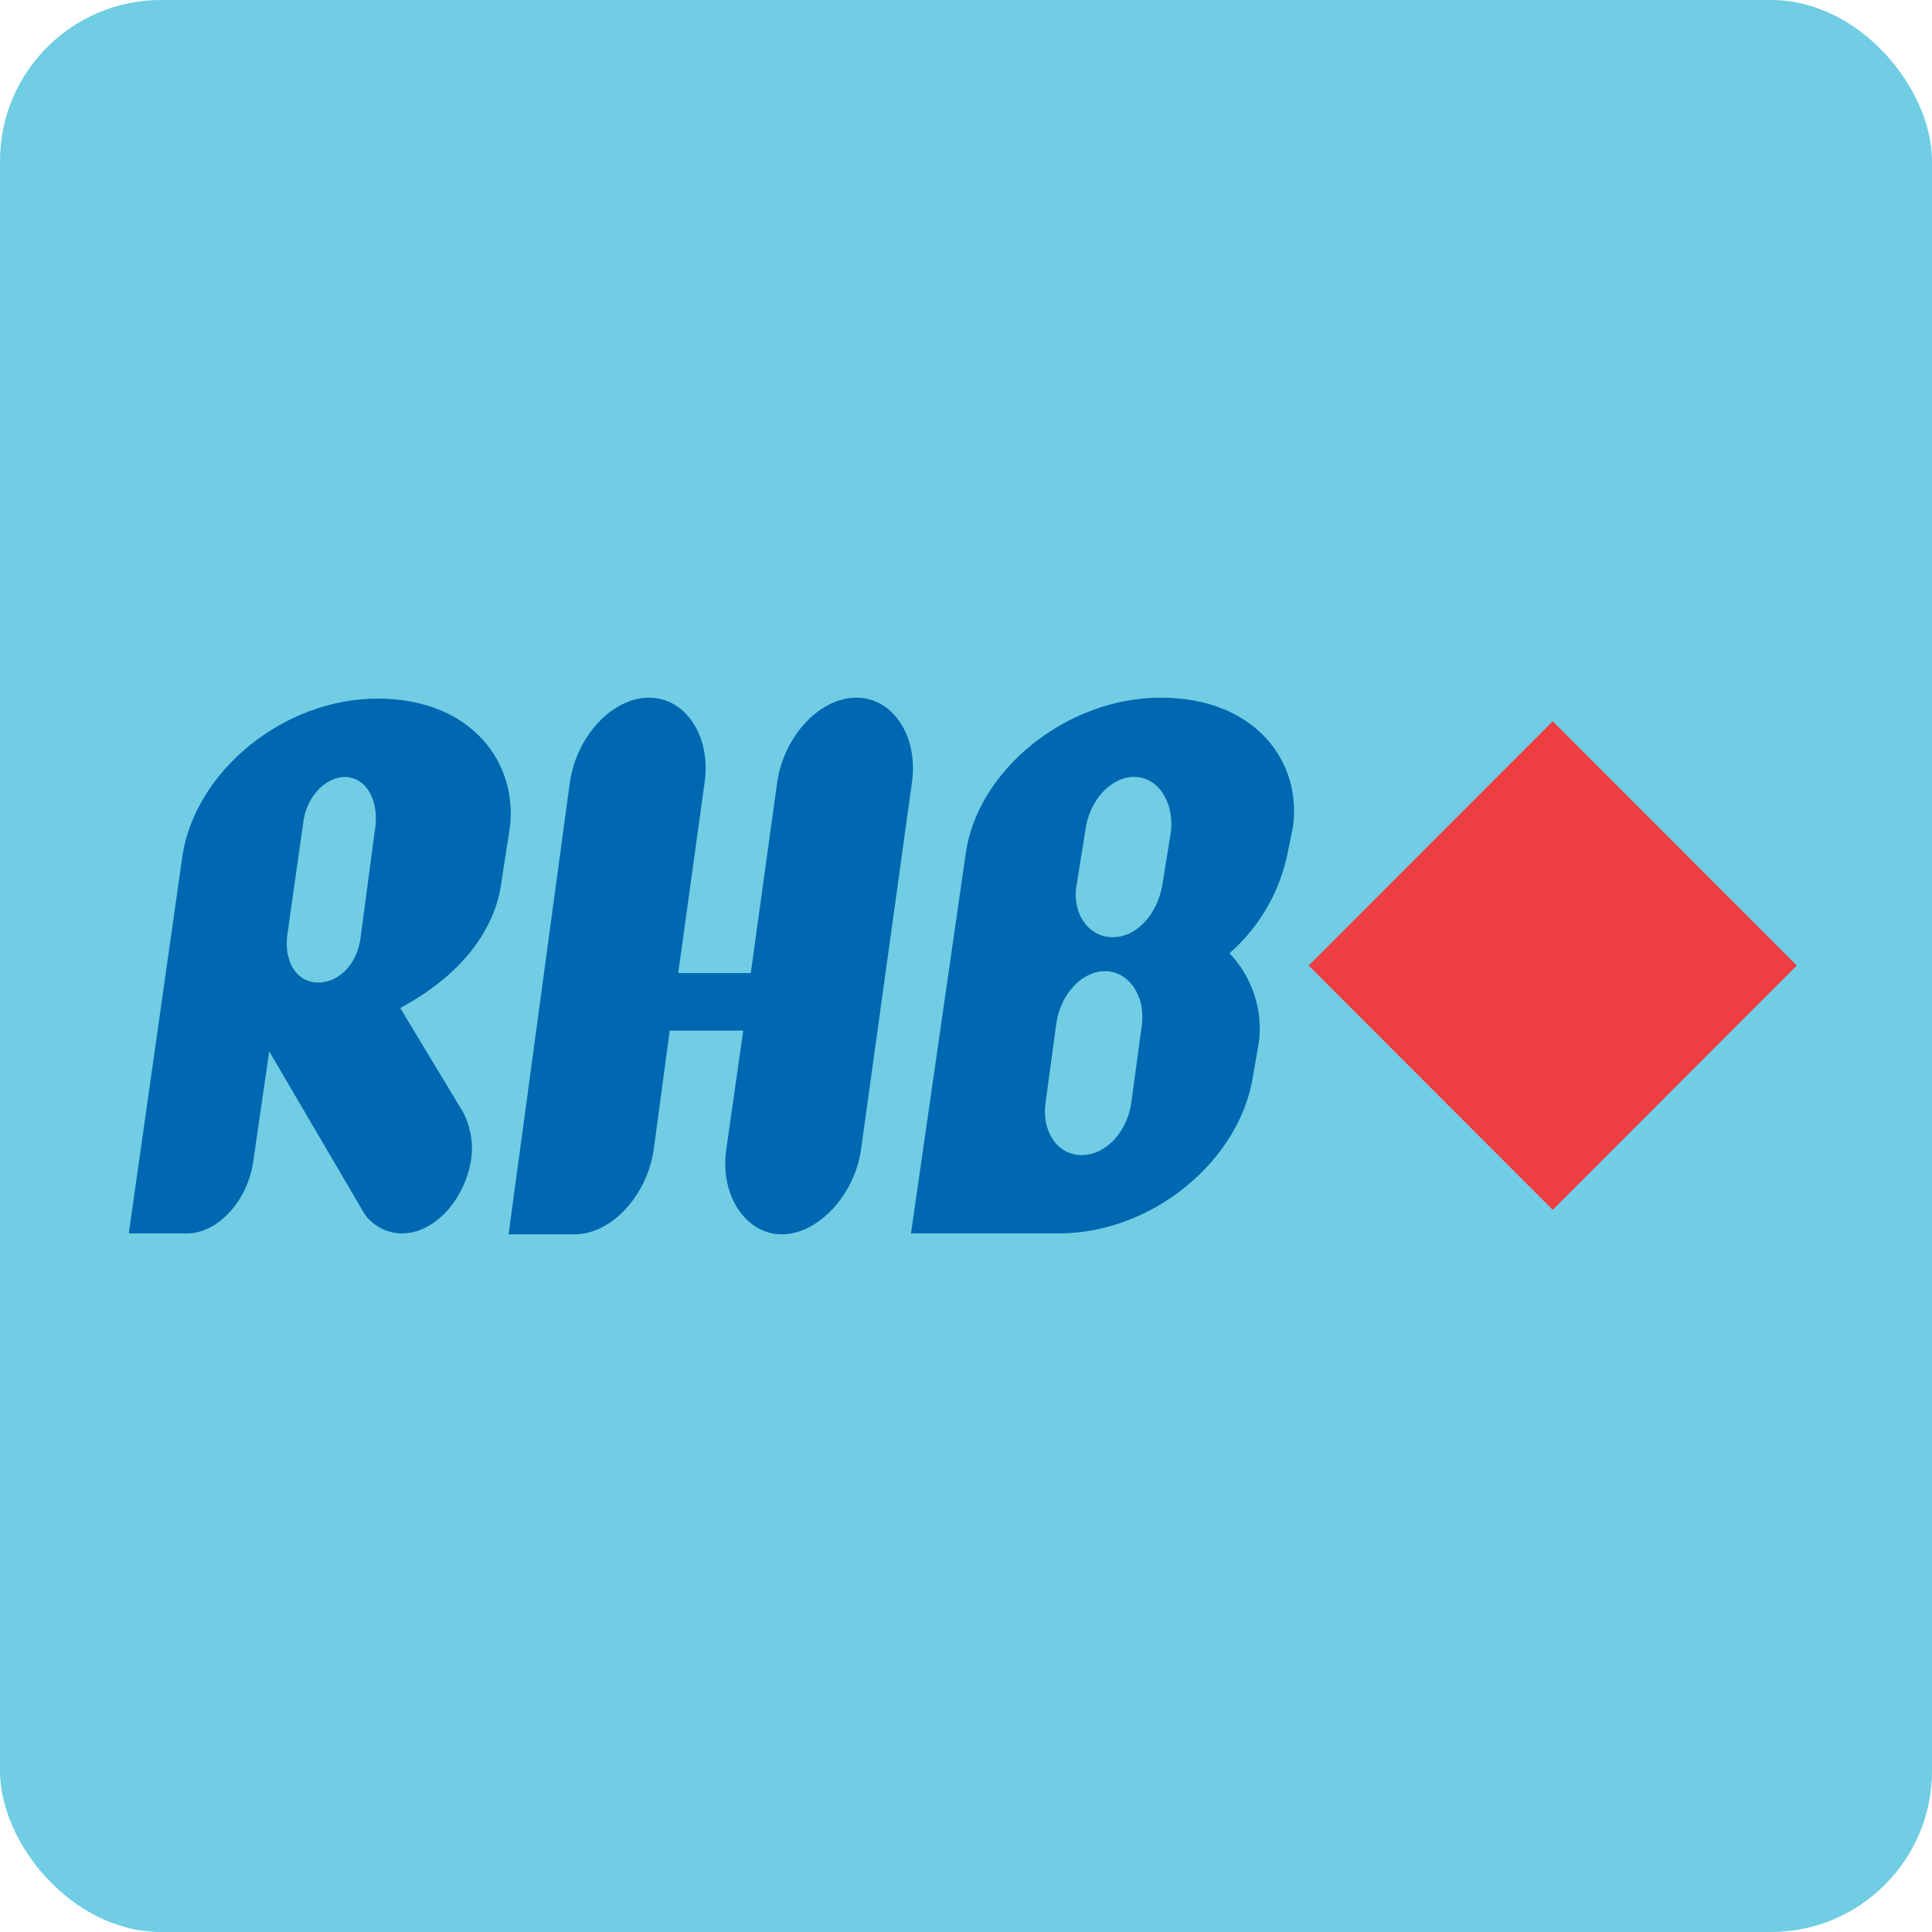 <svg width="180" height="180" viewBox="0 0 180 180" fill="none" xmlns="http://www.w3.org/2000/svg">
<rect width="180" height="180" rx="15" fill="#70CDE3"/>
<path d="M167.405 89.956L144.665 112.715L121.925 89.956L144.665 67.197L167.405 89.956Z" fill="#EF3E42"/>
<path d="M12 114.912L17.005 79.675C18.234 71.854 26.399 65.088 35.179 65.088C44.135 65.088 48.349 71.327 47.471 77.302L46.681 82.399C46.066 86.705 42.905 90.923 37.286 93.91L43.169 103.664C43.871 105.07 44.135 106.652 43.871 108.146C43.257 111.837 40.447 114.912 37.462 114.912C35.882 114.912 34.389 114.033 33.687 112.627L25.082 97.953L23.59 108.234C23.063 111.924 20.253 114.912 17.444 114.912H12ZM32.194 72.381C30.262 72.381 28.506 74.315 28.243 76.687L26.75 87.232C26.487 89.605 27.628 91.538 29.648 91.538C31.667 91.538 33.335 89.692 33.599 87.32L35.004 76.775C35.179 74.315 34.038 72.469 32.194 72.381ZM53.09 72.909C53.705 68.603 57.041 65 60.465 65C63.889 65 66.26 68.603 65.645 72.909L63.187 90.659H69.948L72.406 72.909C73.021 68.603 76.357 65 79.781 65C83.205 65 85.576 68.603 84.961 72.909L80.22 107.091C79.606 111.397 76.181 115 72.845 115C69.509 115 67.05 111.397 67.665 107.091L69.245 96.019H62.397L60.904 107.091C60.29 111.397 56.953 115 53.529 115H47.383L53.09 72.909ZM119.993 79.323C119.291 83.014 117.359 86.353 114.55 88.814C116.657 91.01 117.711 94.174 117.272 97.162L116.745 100.237C115.516 108.146 107.35 114.912 98.658 114.912H84.874L89.966 79.587C91.02 71.766 99.361 65 108.141 65C117.096 65 121.398 71.151 120.432 77.214L119.993 79.323ZM102.96 90.483C100.765 90.483 98.746 92.68 98.395 95.492L97.429 102.61C96.99 105.334 98.483 107.619 100.765 107.619C103.048 107.619 105.068 105.422 105.419 102.61L106.385 95.492C106.736 92.768 105.155 90.483 102.96 90.483ZM105.682 72.381C103.487 72.381 101.468 74.578 101.117 77.39L100.326 82.311C99.8 85.035 101.38 87.32 103.663 87.32C105.946 87.32 107.877 85.123 108.316 82.311L109.106 77.39C109.37 74.578 107.789 72.381 105.682 72.381Z" fill="#0067B1"/>
</svg>
